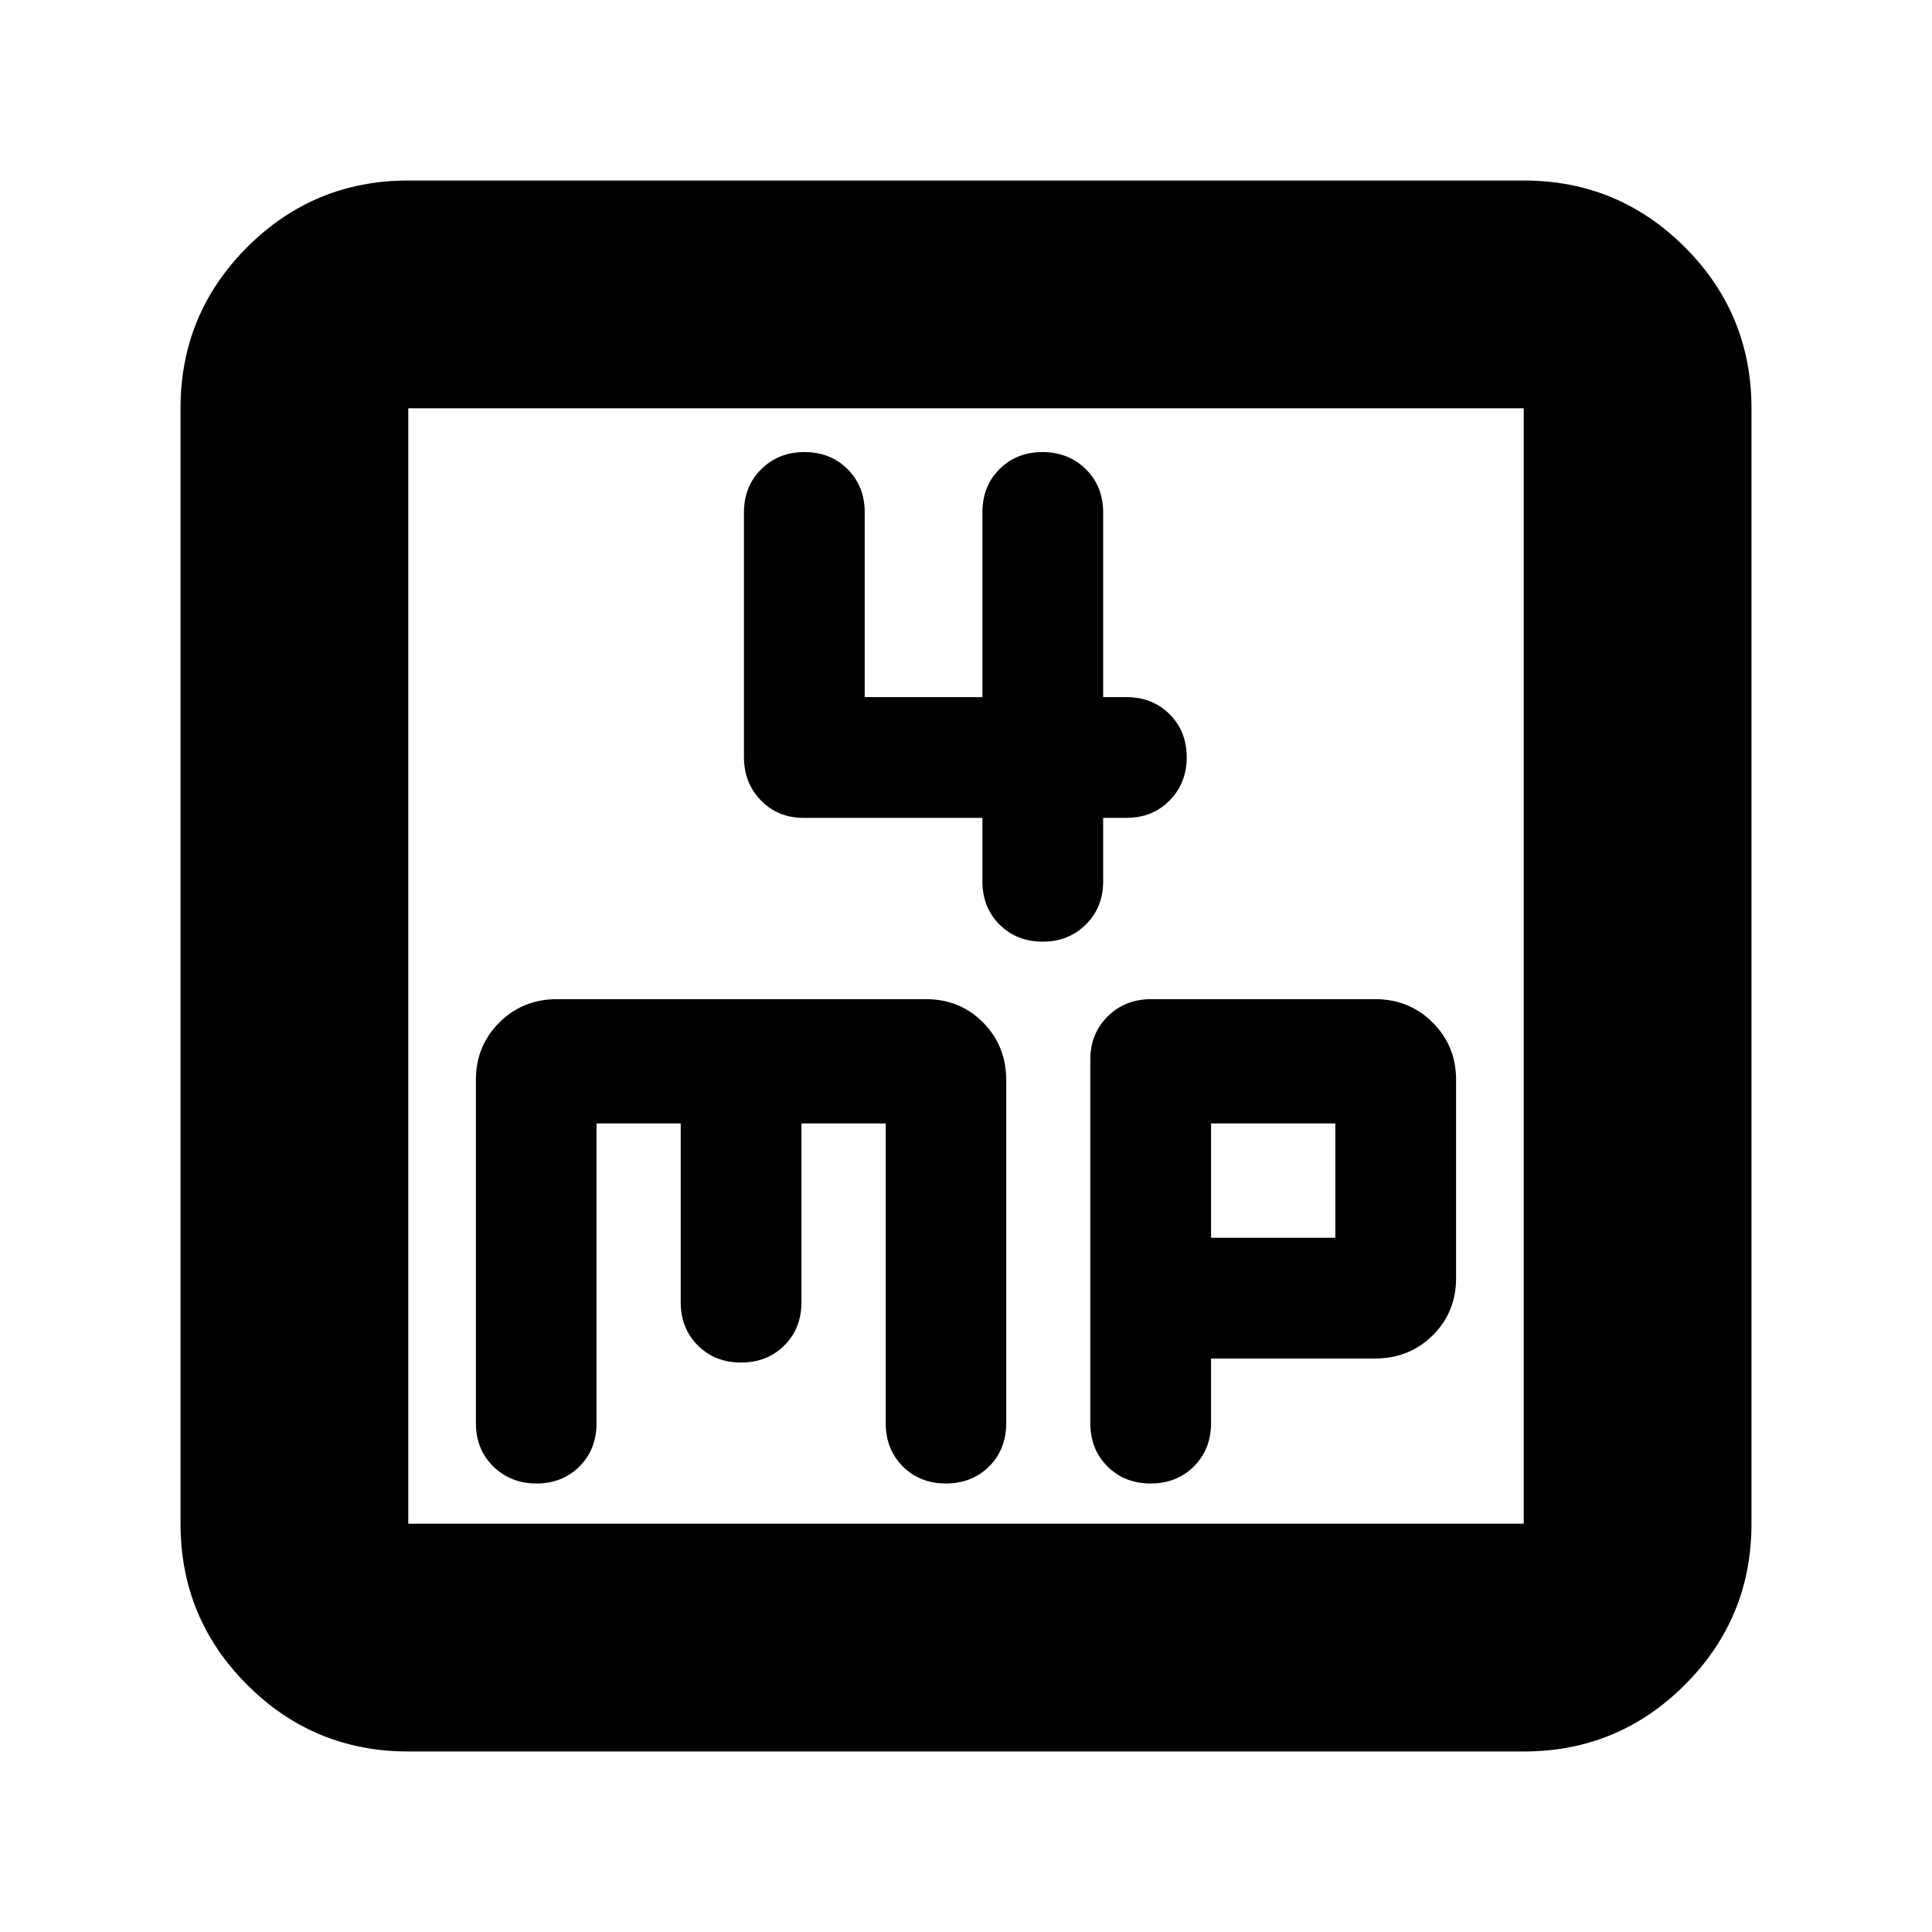 <svg xmlns="http://www.w3.org/2000/svg" height="24" viewBox="0 -960 960 960" width="24"><path d="M488.15-553.61v31.52q0 13 8.5 21.5t21.5 8.5q12.76 0 21.38-8.5t8.62-21.5v-31.52h11.52q13 0 21.5-8.62t8.5-21.5q0-12.88-8.5-21.38-8.5-8.5-21.5-8.5h-11.52v-91.79q0-12.97-8.62-21.47-8.62-8.5-21.5-8.5t-21.38 8.48q-8.5 8.49-8.5 21.46v91.82h-58.48v-91.79q0-12.97-8.5-21.47-8.5-8.5-21.5-8.5-12.76 0-21.38 8.49-8.62 8.48-8.62 21.46v121.62q0 12.95 8.48 21.57 8.48 8.62 21.02 8.62h88.98ZM202.87-89.7q-46.93 0-80.05-33.12T89.7-202.87v-554.26q0-46.93 33.12-80.05t80.05-33.12h554.26q46.93 0 80.05 33.12t33.12 80.05v554.26q0 46.93-33.12 80.05T757.13-89.7H202.87Zm0-113.17h554.26v-554.26H202.87v554.26Zm0-554.26v554.26-554.26Zm93.54 355.37h41.83v88.8q0 13 8.5 21.5t21.5 8.5q13 0 21.5-8.5t8.5-21.5v-88.8h41.86v148.77q0 13.14 8.47 21.63 8.47 8.49 21.43 8.49 13 0 21.5-8.48t8.5-21.71v-170.12q0-17.1-11.48-28.72-11.47-11.62-28.43-11.62H276.82q-17.1 0-28.72 11.62-11.62 11.62-11.62 28.38v170.72q0 12.97 8.62 21.45 8.62 8.48 21.5 8.48t21.34-8.47q8.47-8.48 8.47-21.44v-148.98Zm305.35 116.8h81.41q17.11 0 28.73-11.5 11.62-11.5 11.62-28.5v-98.56q0-16.76-11.62-28.38-11.62-11.62-28.59-11.62H572.09q-13.14 0-21.74 8.62-8.59 8.62-8.59 21.38v180.65q0 13 8.5 21.5t21.5 8.5q13 0 21.5-8.5t8.5-21.5v-32.09Zm0-60v-56.8h61.76v56.8h-61.76Z"/></svg>